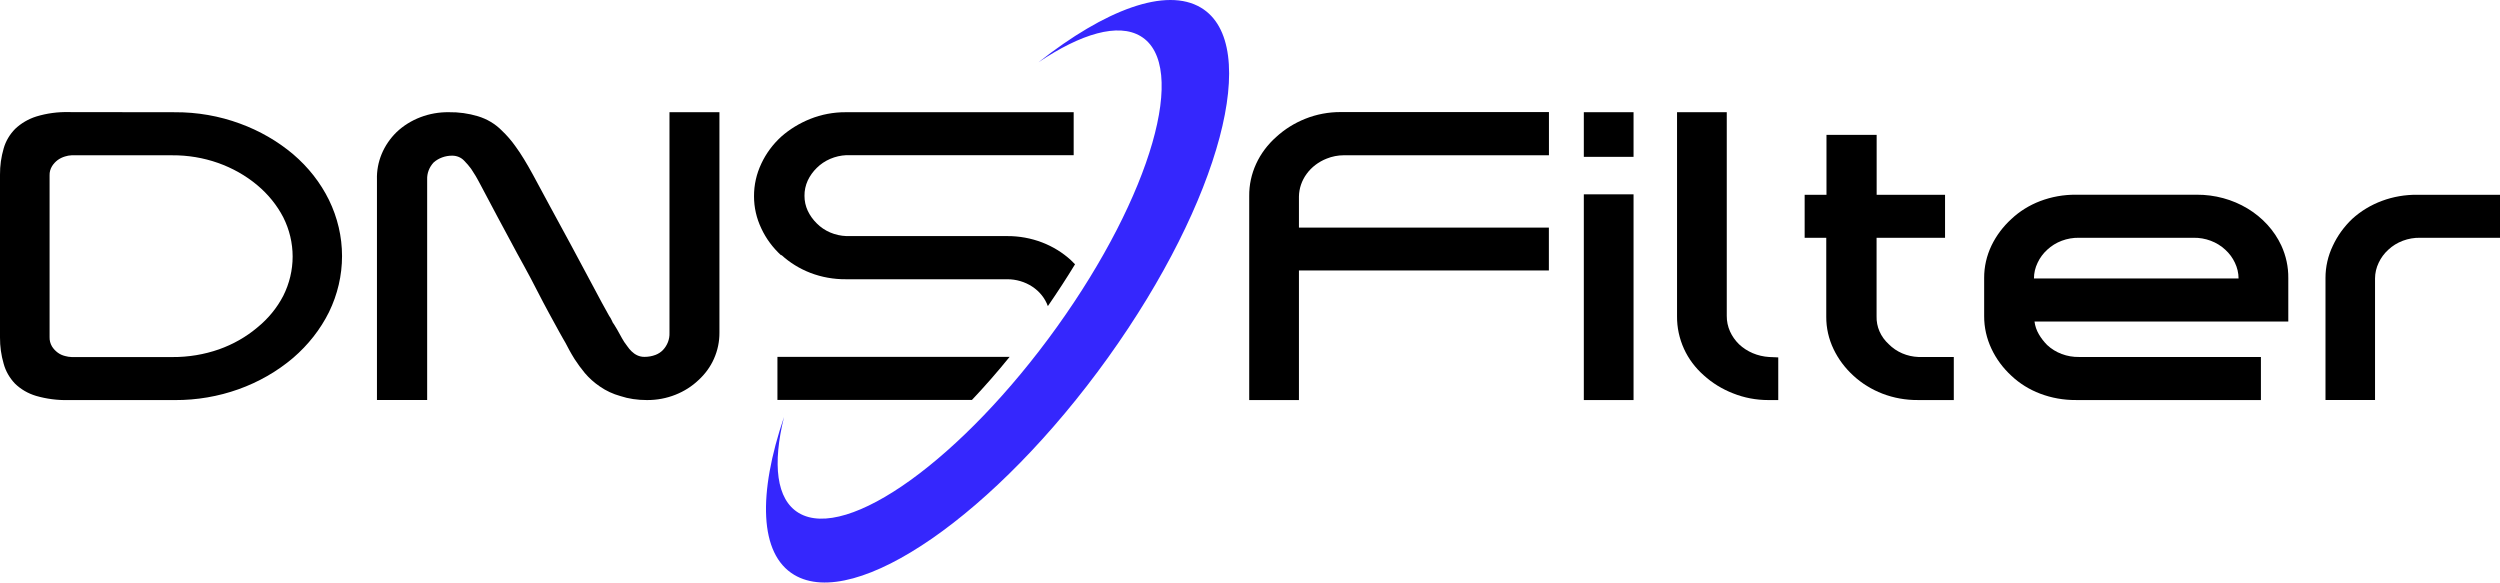 <svg width="515" height="120" viewBox="0 0 515 120" fill="none" xmlns="http://www.w3.org/2000/svg">
<path fill-rule="evenodd" clip-rule="evenodd" d="M36.04 23.12C40.629 23.096 45.179 23.89 49.434 25.459C53.48 26.938 57.196 29.081 60.398 31.783C63.512 34.439 66.016 37.636 67.765 41.186C69.541 44.824 70.46 48.763 70.46 52.747C70.46 56.731 69.541 60.671 67.765 64.309C66.001 67.851 63.498 71.045 60.398 73.712C53.786 79.34 45.076 82.453 36.04 82.416H14.083C11.828 82.467 9.579 82.175 7.428 81.552C5.761 81.055 4.261 80.178 3.067 79.005C1.96 77.835 1.169 76.444 0.758 74.944C0.242 73.174 -0.013 71.35 0 69.519V35.983C-0.012 34.154 0.242 32.332 0.758 30.565C1.184 29.067 2 27.686 3.135 26.538C4.349 25.387 5.843 24.515 7.496 23.992C9.641 23.342 11.893 23.037 14.151 23.092L36.04 23.12ZM14.742 31.99C14.282 32.008 13.828 32.09 13.394 32.232C12.845 32.394 12.332 32.645 11.88 32.973C11.409 33.328 11.013 33.759 10.714 34.246C10.37 34.81 10.197 35.448 10.214 36.093V69.443C10.19 70.116 10.362 70.782 10.714 71.374C11.021 71.865 11.427 72.299 11.91 72.654C12.355 72.98 12.872 73.216 13.425 73.346C13.862 73.469 14.315 73.539 14.772 73.553H35.503C38.789 73.576 42.05 73.037 45.118 71.962C48.03 70.928 50.703 69.405 53 67.471C55.247 65.645 57.068 63.424 58.353 60.94C59.626 58.402 60.284 55.643 60.284 52.851C60.284 50.06 59.626 47.301 58.353 44.763C57.054 42.262 55.236 40.016 53 38.148C48.221 34.147 41.962 31.947 35.48 31.99H14.742Z" fill="black"/>
<path fill-rule="evenodd" clip-rule="evenodd" d="M137.868 23.115H148.203V68.532C148.217 70.374 147.834 72.201 147.074 73.908C146.347 75.554 145.263 77.049 143.887 78.302C142.548 79.579 140.945 80.599 139.17 81.305C137.314 82.049 135.306 82.426 133.279 82.412C132.316 82.415 131.353 82.346 130.402 82.204C129.515 82.073 128.643 81.867 127.798 81.588C126.272 81.167 124.841 80.499 123.573 79.617C122.407 78.828 121.365 77.897 120.476 76.849C119.713 75.926 119.008 74.966 118.364 73.971C117.94 73.313 117.607 72.697 117.281 72.123C116.955 71.549 116.713 71.044 116.478 70.608C116.244 70.172 115.721 69.349 115.169 68.304L113.147 64.609C112.39 63.225 111.549 61.627 110.679 59.932C109.808 58.236 108.892 56.472 107.938 54.756C106.984 53.04 106.037 51.297 105.106 49.539C104.175 47.782 103.312 46.197 102.502 44.696C101.691 43.194 100.987 41.859 100.389 40.71C99.791 39.562 99.306 38.635 98.951 37.998C98.595 37.361 98.337 36.822 98.004 36.275C97.671 35.728 97.361 35.237 97.065 34.794C96.632 34.203 96.151 33.641 95.627 33.113C95.321 32.78 94.939 32.514 94.506 32.333C94.074 32.153 93.603 32.062 93.128 32.068C91.718 32.066 90.362 32.562 89.343 33.452C88.424 34.434 87.942 35.696 87.995 36.988V82.405H77.652V36.995C77.54 33.377 78.993 29.864 81.695 27.218C83.088 25.895 84.764 24.848 86.619 24.142C88.474 23.436 90.468 23.086 92.477 23.115C94.497 23.085 96.508 23.363 98.428 23.938C100.331 24.511 102.035 25.53 103.372 26.893C104.409 27.876 105.34 28.949 106.151 30.096C106.757 30.913 107.355 31.819 107.953 32.802C108.551 33.784 109.18 34.877 109.838 36.088C110.621 37.569 111.729 39.624 113.162 42.253C114.596 44.883 116.09 47.634 117.644 50.508C119.204 53.386 120.686 56.154 122.089 58.811C123.492 61.468 124.618 63.543 125.466 65.038C125.714 65.387 125.925 65.758 126.094 66.145C126.168 66.369 126.289 66.579 126.45 66.761C126.935 67.529 127.336 68.214 127.661 68.837C127.987 69.459 128.305 69.985 128.608 70.476C128.79 70.698 128.994 70.981 129.236 71.341C129.485 71.707 129.771 72.05 130.092 72.365C130.426 72.699 130.82 72.978 131.258 73.189C131.725 73.41 132.246 73.522 132.772 73.514C133.551 73.517 134.324 73.378 135.043 73.106C135.622 72.882 136.139 72.544 136.558 72.116C137.48 71.138 137.964 69.878 137.913 68.587V23.115" fill="black"/>
<path fill-rule="evenodd" clip-rule="evenodd" d="M208.002 73.518C207.805 73.518 207.616 73.518 207.426 73.518H160.151V82.388H200.218C202.785 79.676 205.39 76.714 208.002 73.49" fill="black"/>
<path fill-rule="evenodd" clip-rule="evenodd" d="M160.961 52.515C162.671 54.089 164.7 55.344 166.935 56.21C169.254 57.1 171.749 57.547 174.264 57.524H207.457C209.318 57.517 211.134 58.049 212.644 59.043C214.154 60.038 215.281 61.444 215.861 63.06C217.88 60.126 219.746 57.255 221.457 54.445C221.169 54.148 220.889 53.85 220.578 53.567C218.889 52.027 216.892 50.798 214.695 49.948C212.405 49.066 209.942 48.619 207.457 48.633H174.355C173.197 48.591 172.059 48.337 171.01 47.887C169.96 47.437 169.02 46.799 168.245 46.011C167.473 45.251 166.848 44.376 166.397 43.423C165.947 42.449 165.717 41.402 165.724 40.344C165.71 39.259 165.939 38.183 166.397 37.182C166.846 36.229 167.471 35.354 168.245 34.594C169.825 33.019 172.02 32.075 174.355 31.965H221.177V23.116H174.234C171.712 23.102 169.214 23.573 166.905 24.499C164.692 25.383 162.669 26.62 160.931 28.153C159.195 29.743 157.807 31.622 156.842 33.688C155.831 35.814 155.315 38.109 155.328 40.427C155.322 42.716 155.838 44.98 156.842 47.077C157.805 49.144 159.193 51.023 160.931 52.612" fill="black"/>
<path fill-rule="evenodd" clip-rule="evenodd" d="M257.338 82.411V40.363C257.317 38.098 257.8 35.852 258.758 33.762C259.716 31.672 261.129 29.782 262.911 28.206C264.627 26.628 266.654 25.361 268.884 24.47C271.194 23.543 273.691 23.072 276.214 23.086H319.083V31.984H276.842C275.618 31.986 274.409 32.221 273.291 32.676C271.618 33.335 270.189 34.421 269.177 35.805C268.164 37.188 267.61 38.81 267.582 40.474V46.881H319.068V55.717H267.582V82.411H257.338Z" fill="black"/>
<path fill-rule="evenodd" clip-rule="evenodd" d="M326.267 32.311H336.511V23.115H326.267V32.311ZM326.267 82.412H336.511V40.032H326.267V82.412Z" fill="black"/>
<path fill-rule="evenodd" clip-rule="evenodd" d="M364.284 82.412C361.78 82.418 359.302 81.947 357.008 81.028C354.746 80.148 352.69 78.879 350.951 77.291C349.215 75.755 347.839 73.912 346.908 71.874C345.936 69.739 345.447 67.447 345.47 65.135V23.115H355.714V65.079C355.703 66.177 355.932 67.267 356.387 68.283C356.826 69.253 357.452 70.144 358.235 70.912C359.874 72.461 362.084 73.398 364.436 73.541L366.321 73.624V82.412H364.254" fill="black"/>
<path fill-rule="evenodd" clip-rule="evenodd" d="M395.108 82.409C392.595 82.432 390.103 81.985 387.786 81.094C385.551 80.23 383.521 78.975 381.812 77.4C380.087 75.83 378.701 73.978 377.724 71.94C376.709 69.83 376.193 67.548 376.21 65.243V48.983H371.758V40.126H376.255V27.789H386.59V40.126H400.68V48.983H386.575V65.16C386.543 66.224 386.749 67.283 387.181 68.272C387.613 69.261 388.263 70.158 389.089 70.909C389.864 71.698 390.804 72.336 391.853 72.788C392.902 73.24 394.04 73.495 395.199 73.539H402.482V82.409H395.108Z" fill="black"/>
<path fill-rule="evenodd" clip-rule="evenodd" d="M419.109 66.23C419.221 67.148 419.524 68.038 420.002 68.853C420.469 69.655 421.044 70.401 421.713 71.073C422.565 71.872 423.588 72.503 424.717 72.926C425.846 73.35 427.058 73.558 428.278 73.537H465.749V82.407H427.642C425.114 82.427 422.608 81.98 420.275 81.092C418.039 80.247 416.018 78.989 414.339 77.398C412.607 75.804 411.22 73.926 410.25 71.862C409.242 69.735 408.727 67.441 408.736 65.123V57.277C408.724 54.972 409.24 52.691 410.25 50.579C411.232 48.544 412.618 46.693 414.339 45.12C416.023 43.533 418.042 42.276 420.275 41.425C422.608 40.538 425.114 40.09 427.642 40.111H452.537C456.245 40.094 459.876 41.078 462.974 42.941C466.072 44.803 468.499 47.461 469.951 50.579C470.925 52.699 471.415 54.978 471.389 57.277V66.23H419.109ZM421.729 51.444C420.888 52.21 420.217 53.117 419.752 54.115C419.254 55.136 418.996 56.242 418.995 57.36H461.145C461.141 56.242 460.883 55.137 460.388 54.115C459.923 53.117 459.253 52.21 458.412 51.444C457.559 50.646 456.537 50.017 455.408 49.593C454.279 49.169 453.068 48.961 451.848 48.981H428.278C427.06 48.962 425.851 49.17 424.725 49.594C423.598 50.018 422.579 50.647 421.729 51.444Z" fill="black"/>
<path fill-rule="evenodd" clip-rule="evenodd" d="M515 40.124V48.981H498.555C497.334 48.96 496.122 49.168 494.993 49.591C493.864 50.015 492.842 50.645 491.99 51.444C491.15 52.21 490.479 53.117 490.014 54.115C489.519 55.137 489.262 56.242 489.257 57.36V82.406H479.051V57.277C479.045 54.986 479.56 52.719 480.565 50.621C481.519 48.569 482.873 46.693 484.563 45.085C486.318 43.488 488.403 42.227 490.698 41.375C492.992 40.523 495.45 40.098 497.926 40.124H515Z" fill="black"/>
<path fill-rule="evenodd" clip-rule="evenodd" d="M213.929 12.827C222.72 6.918 230.344 4.683 234.963 7.451C244.904 13.401 237.196 40.213 217.745 67.336C198.295 94.459 174.475 111.618 164.541 105.667C159.915 102.9 159.112 95.614 161.513 85.893C156.122 101.73 156.402 114.122 163.595 118.412C176.178 125.954 205.139 105.903 228.27 73.639C251.4 41.375 259.986 9.118 247.403 1.584C240.21 -2.72 227.672 1.985 213.929 12.827Z" fill="#3527FD"/>
</svg>
